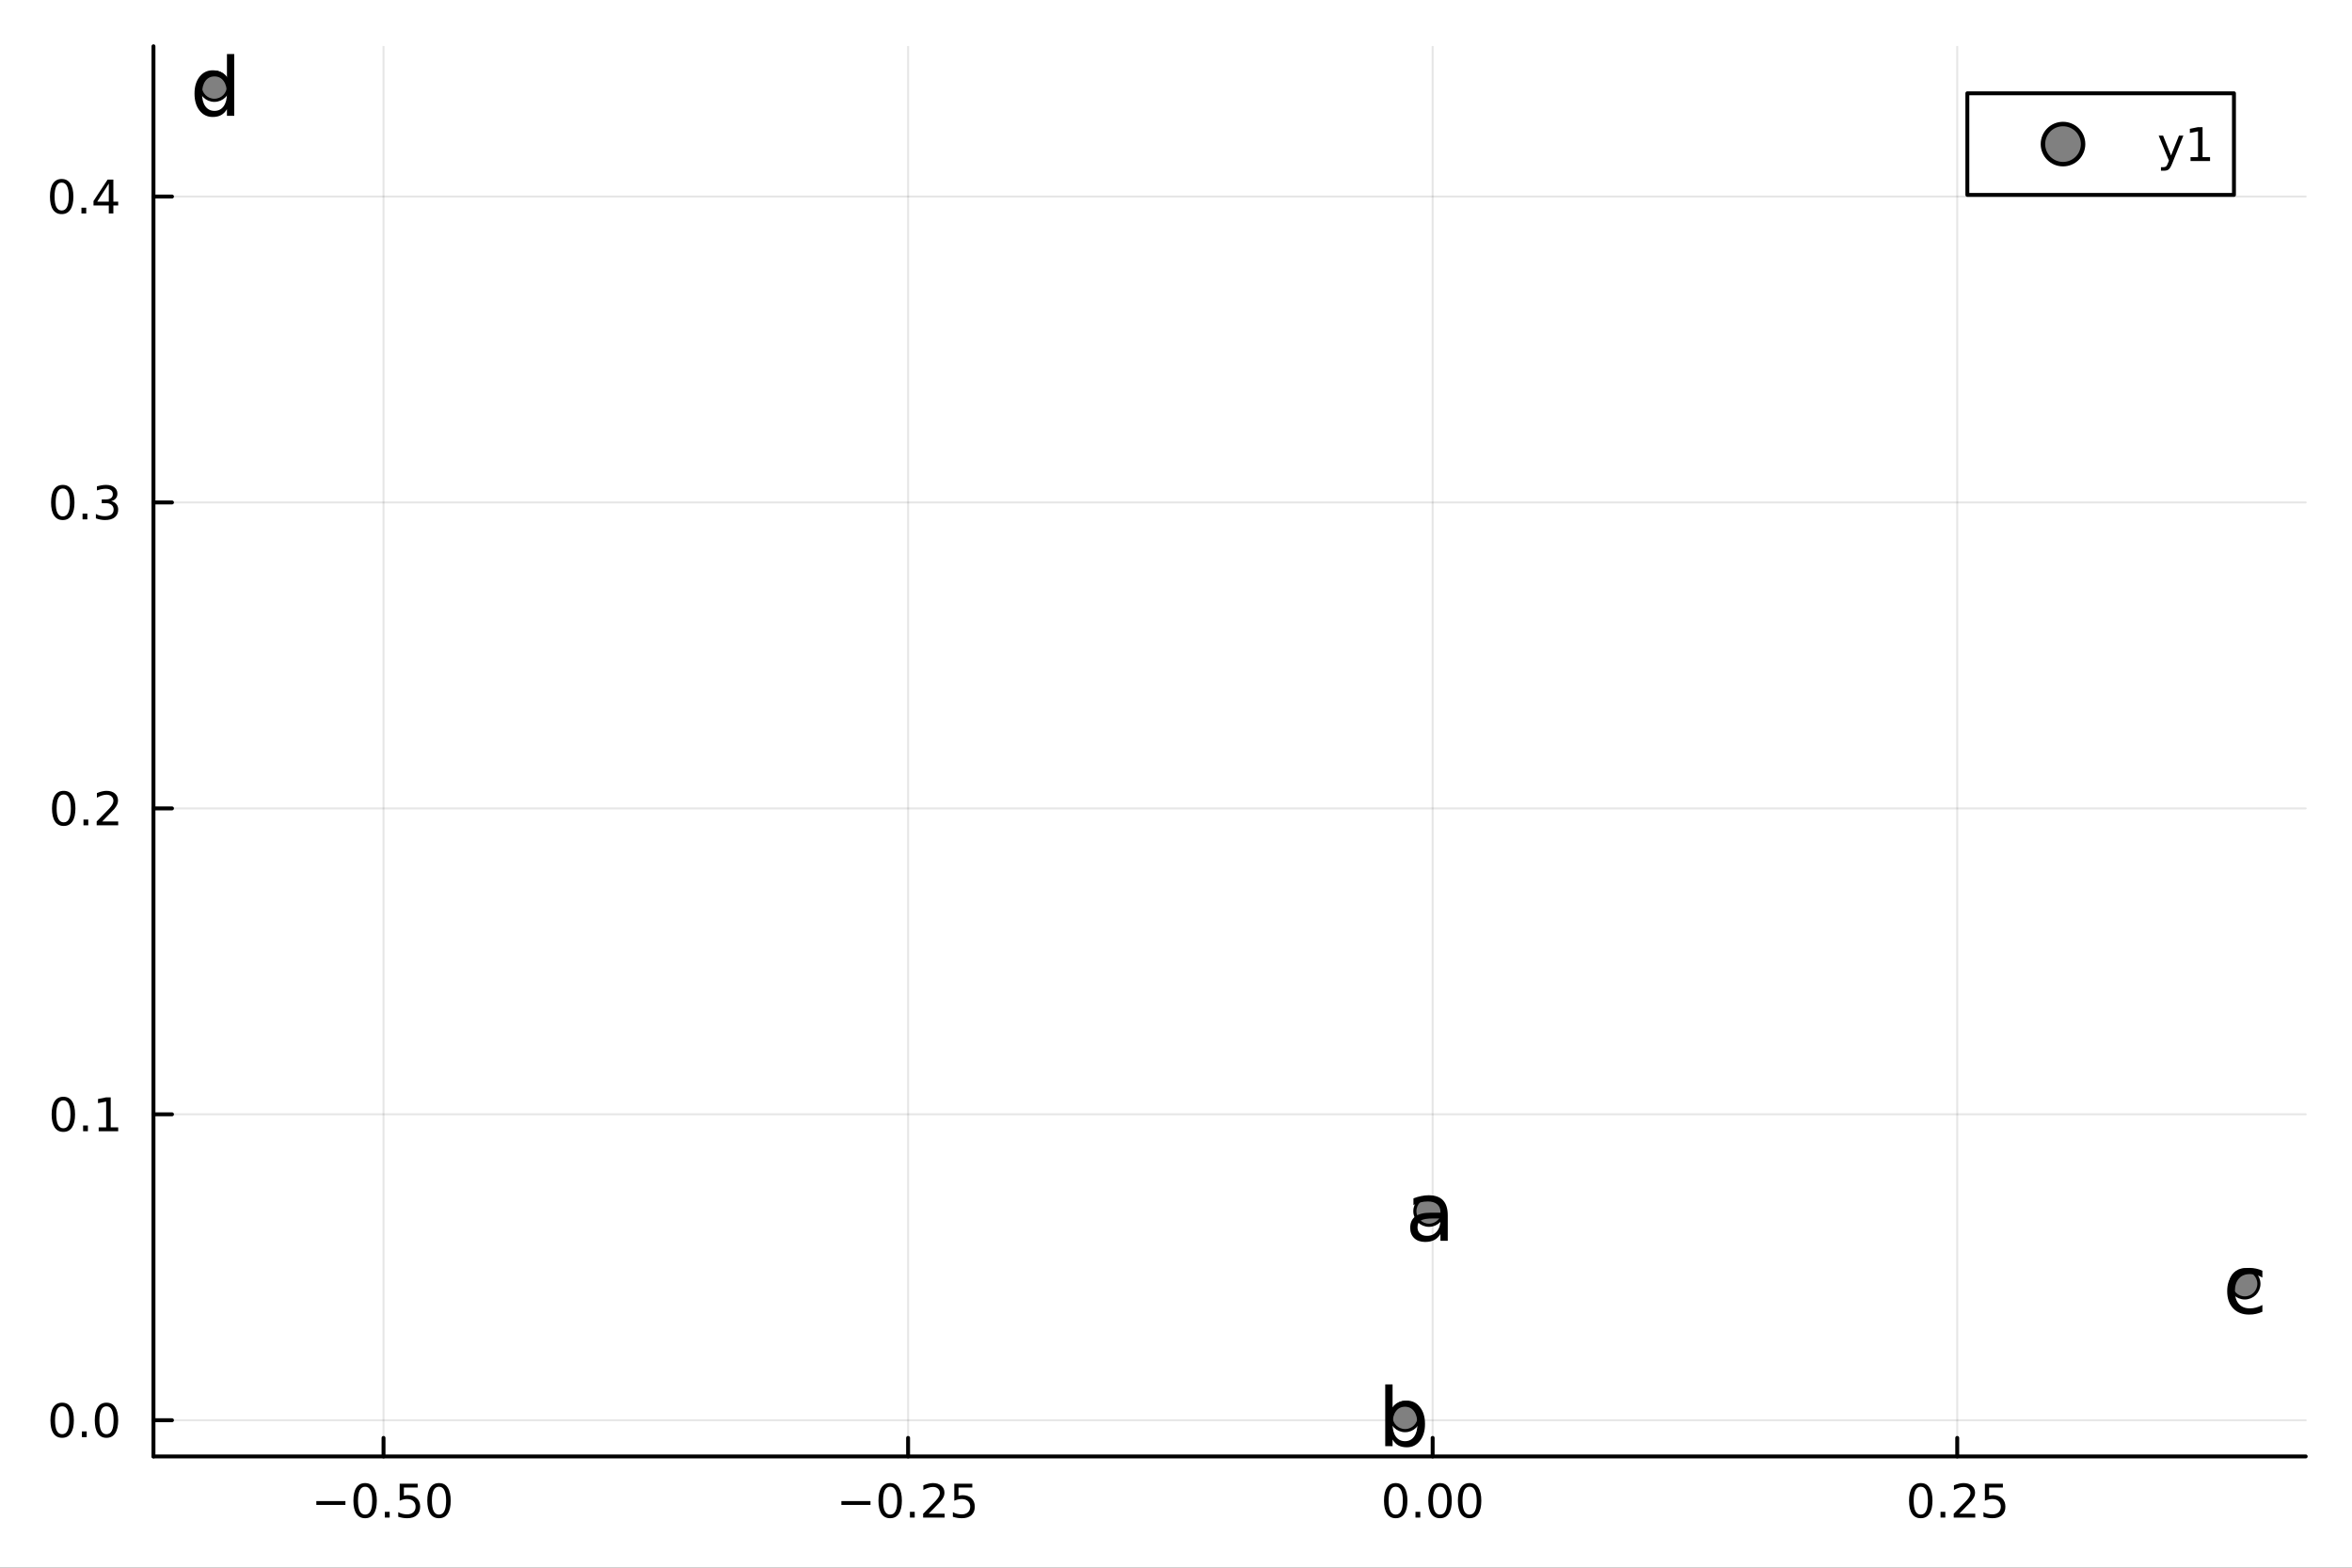 <?xml version="1.0" encoding="utf-8"?>
<svg xmlns="http://www.w3.org/2000/svg" xmlns:xlink="http://www.w3.org/1999/xlink" width="600" height="400" viewBox="0 0 2400 1600">
<rect x="0" y="0" width="2400" height="1600" fill="#333333" stroke="none"/>
<defs>
  <clipPath id="clip000">
    <rect x="0" y="0" width="2400" height="1600"/>
  </clipPath>
</defs>
<path clip-path="url(#clip000)" d="M0 1600 L2400 1600 L2400 0 L0 0  Z" fill="#ffffff" fill-rule="evenodd" fill-opacity="1"/>
<defs>
  <clipPath id="clip001">
    <rect x="480" y="0" width="1681" height="1600"/>
  </clipPath>
</defs>
<path clip-path="url(#clip000)" d="M156.598 1486.45 L2352.76 1486.45 L2352.76 47.244 L156.598 47.244  Z" fill="#ffffff" fill-rule="evenodd" fill-opacity="1"/>
<defs>
  <clipPath id="clip002">
    <rect x="156" y="47" width="2197" height="1440"/>
  </clipPath>
</defs>
<polyline clip-path="url(#clip002)" style="stroke:#000000; stroke-linecap:round; stroke-linejoin:round; stroke-width:2; stroke-opacity:0.1; fill:none" points="391.351,1486.45 391.351,47.244 "/>
<polyline clip-path="url(#clip002)" style="stroke:#000000; stroke-linecap:round; stroke-linejoin:round; stroke-width:2; stroke-opacity:0.1; fill:none" points="926.623,1486.45 926.623,47.244 "/>
<polyline clip-path="url(#clip002)" style="stroke:#000000; stroke-linecap:round; stroke-linejoin:round; stroke-width:2; stroke-opacity:0.1; fill:none" points="1461.89,1486.45 1461.89,47.244 "/>
<polyline clip-path="url(#clip002)" style="stroke:#000000; stroke-linecap:round; stroke-linejoin:round; stroke-width:2; stroke-opacity:0.1; fill:none" points="1997.17,1486.45 1997.17,47.244 "/>
<polyline clip-path="url(#clip002)" style="stroke:#000000; stroke-linecap:round; stroke-linejoin:round; stroke-width:2; stroke-opacity:0.1; fill:none" points="156.598,1449.51 2352.76,1449.51 "/>
<polyline clip-path="url(#clip002)" style="stroke:#000000; stroke-linecap:round; stroke-linejoin:round; stroke-width:2; stroke-opacity:0.1; fill:none" points="156.598,1137.27 2352.76,1137.27 "/>
<polyline clip-path="url(#clip002)" style="stroke:#000000; stroke-linecap:round; stroke-linejoin:round; stroke-width:2; stroke-opacity:0.1; fill:none" points="156.598,825.042 2352.76,825.042 "/>
<polyline clip-path="url(#clip002)" style="stroke:#000000; stroke-linecap:round; stroke-linejoin:round; stroke-width:2; stroke-opacity:0.1; fill:none" points="156.598,512.809 2352.76,512.809 "/>
<polyline clip-path="url(#clip002)" style="stroke:#000000; stroke-linecap:round; stroke-linejoin:round; stroke-width:2; stroke-opacity:0.1; fill:none" points="156.598,200.577 2352.76,200.577 "/>
<polyline clip-path="url(#clip000)" style="stroke:#000000; stroke-linecap:round; stroke-linejoin:round; stroke-width:4; stroke-opacity:1; fill:none" points="156.598,1486.45 2352.76,1486.45 "/>
<polyline clip-path="url(#clip000)" style="stroke:#000000; stroke-linecap:round; stroke-linejoin:round; stroke-width:4; stroke-opacity:1; fill:none" points="391.351,1486.45 391.351,1467.55 "/>
<polyline clip-path="url(#clip000)" style="stroke:#000000; stroke-linecap:round; stroke-linejoin:round; stroke-width:4; stroke-opacity:1; fill:none" points="926.623,1486.45 926.623,1467.55 "/>
<polyline clip-path="url(#clip000)" style="stroke:#000000; stroke-linecap:round; stroke-linejoin:round; stroke-width:4; stroke-opacity:1; fill:none" points="1461.89,1486.45 1461.89,1467.55 "/>
<polyline clip-path="url(#clip000)" style="stroke:#000000; stroke-linecap:round; stroke-linejoin:round; stroke-width:4; stroke-opacity:1; fill:none" points="1997.17,1486.45 1997.17,1467.55 "/>
<path clip-path="url(#clip000)" d="M322.798 1532.02 L352.474 1532.02 L352.474 1535.95 L322.798 1535.95 L322.798 1532.02 Z" fill="#000000" fill-rule="nonzero" fill-opacity="1" /><path clip-path="url(#clip000)" d="M372.566 1517.37 Q368.955 1517.37 367.126 1520.93 Q365.321 1524.47 365.321 1531.6 Q365.321 1538.71 367.126 1542.27 Q368.955 1545.82 372.566 1545.82 Q376.2 1545.82 378.006 1542.27 Q379.835 1538.71 379.835 1531.6 Q379.835 1524.47 378.006 1520.93 Q376.2 1517.37 372.566 1517.37 M372.566 1513.66 Q378.376 1513.66 381.432 1518.27 Q384.511 1522.85 384.511 1531.6 Q384.511 1540.33 381.432 1544.94 Q378.376 1549.52 372.566 1549.52 Q366.756 1549.52 363.677 1544.94 Q360.622 1540.33 360.622 1531.6 Q360.622 1522.85 363.677 1518.27 Q366.756 1513.66 372.566 1513.66 Z" fill="#000000" fill-rule="nonzero" fill-opacity="1" /><path clip-path="url(#clip000)" d="M392.728 1542.97 L397.612 1542.97 L397.612 1548.85 L392.728 1548.85 L392.728 1542.97 Z" fill="#000000" fill-rule="nonzero" fill-opacity="1" /><path clip-path="url(#clip000)" d="M407.844 1514.29 L426.2 1514.29 L426.2 1518.22 L412.126 1518.22 L412.126 1526.7 Q413.145 1526.35 414.163 1526.19 Q415.182 1526 416.2 1526 Q421.987 1526 425.367 1529.17 Q428.746 1532.34 428.746 1537.76 Q428.746 1543.34 425.274 1546.44 Q421.802 1549.52 415.483 1549.52 Q413.307 1549.52 411.038 1549.15 Q408.793 1548.78 406.385 1548.04 L406.385 1543.34 Q408.469 1544.47 410.691 1545.03 Q412.913 1545.58 415.39 1545.58 Q419.395 1545.58 421.733 1543.48 Q424.071 1541.37 424.071 1537.76 Q424.071 1534.15 421.733 1532.04 Q419.395 1529.94 415.39 1529.94 Q413.515 1529.94 411.64 1530.35 Q409.788 1530.77 407.844 1531.65 L407.844 1514.29 Z" fill="#000000" fill-rule="nonzero" fill-opacity="1" /><path clip-path="url(#clip000)" d="M447.959 1517.37 Q444.348 1517.37 442.52 1520.93 Q440.714 1524.47 440.714 1531.6 Q440.714 1538.71 442.52 1542.27 Q444.348 1545.82 447.959 1545.82 Q451.594 1545.82 453.399 1542.27 Q455.228 1538.71 455.228 1531.6 Q455.228 1524.47 453.399 1520.93 Q451.594 1517.37 447.959 1517.37 M447.959 1513.66 Q453.769 1513.66 456.825 1518.27 Q459.904 1522.85 459.904 1531.6 Q459.904 1540.33 456.825 1544.94 Q453.769 1549.52 447.959 1549.52 Q442.149 1549.52 439.07 1544.94 Q436.015 1540.33 436.015 1531.6 Q436.015 1522.85 439.07 1518.27 Q442.149 1513.66 447.959 1513.66 Z" fill="#000000" fill-rule="nonzero" fill-opacity="1" /><path clip-path="url(#clip000)" d="M858.568 1532.02 L888.243 1532.02 L888.243 1535.95 L858.568 1535.95 L858.568 1532.02 Z" fill="#000000" fill-rule="nonzero" fill-opacity="1" /><path clip-path="url(#clip000)" d="M908.336 1517.37 Q904.725 1517.37 902.896 1520.93 Q901.09 1524.47 901.09 1531.6 Q901.09 1538.71 902.896 1542.27 Q904.725 1545.82 908.336 1545.82 Q911.97 1545.82 913.776 1542.27 Q915.604 1538.71 915.604 1531.6 Q915.604 1524.47 913.776 1520.93 Q911.97 1517.37 908.336 1517.37 M908.336 1513.66 Q914.146 1513.66 917.202 1518.27 Q920.28 1522.85 920.28 1531.6 Q920.28 1540.33 917.202 1544.94 Q914.146 1549.52 908.336 1549.52 Q902.526 1549.52 899.447 1544.94 Q896.391 1540.33 896.391 1531.6 Q896.391 1522.85 899.447 1518.27 Q902.526 1513.66 908.336 1513.66 Z" fill="#000000" fill-rule="nonzero" fill-opacity="1" /><path clip-path="url(#clip000)" d="M928.498 1542.97 L933.382 1542.97 L933.382 1548.85 L928.498 1548.85 L928.498 1542.97 Z" fill="#000000" fill-rule="nonzero" fill-opacity="1" /><path clip-path="url(#clip000)" d="M947.595 1544.91 L963.914 1544.91 L963.914 1548.85 L941.97 1548.85 L941.97 1544.91 Q944.632 1542.16 949.215 1537.53 Q953.822 1532.88 955.002 1531.53 Q957.248 1529.01 958.127 1527.27 Q959.03 1525.51 959.03 1523.82 Q959.03 1521.07 957.086 1519.33 Q955.164 1517.6 952.062 1517.6 Q949.863 1517.6 947.41 1518.36 Q944.979 1519.13 942.201 1520.68 L942.201 1515.95 Q945.025 1514.82 947.479 1514.24 Q949.933 1513.66 951.97 1513.66 Q957.34 1513.66 960.535 1516.35 Q963.729 1519.03 963.729 1523.52 Q963.729 1525.65 962.919 1527.57 Q962.132 1529.47 960.025 1532.07 Q959.447 1532.74 956.345 1535.95 Q953.243 1539.15 947.595 1544.91 Z" fill="#000000" fill-rule="nonzero" fill-opacity="1" /><path clip-path="url(#clip000)" d="M973.775 1514.29 L992.132 1514.29 L992.132 1518.22 L978.058 1518.22 L978.058 1526.7 Q979.076 1526.35 980.095 1526.19 Q981.113 1526 982.132 1526 Q987.919 1526 991.298 1529.17 Q994.678 1532.34 994.678 1537.76 Q994.678 1543.34 991.206 1546.44 Q987.734 1549.52 981.414 1549.52 Q979.238 1549.52 976.97 1549.15 Q974.724 1548.78 972.317 1548.04 L972.317 1543.34 Q974.4 1544.47 976.622 1545.03 Q978.845 1545.58 981.322 1545.58 Q985.326 1545.58 987.664 1543.48 Q990.002 1541.37 990.002 1537.76 Q990.002 1534.15 987.664 1532.04 Q985.326 1529.94 981.322 1529.94 Q979.447 1529.94 977.572 1530.35 Q975.72 1530.77 973.775 1531.65 L973.775 1514.29 Z" fill="#000000" fill-rule="nonzero" fill-opacity="1" /><path clip-path="url(#clip000)" d="M1424.2 1517.37 Q1420.59 1517.37 1418.76 1520.93 Q1416.95 1524.47 1416.95 1531.6 Q1416.95 1538.71 1418.76 1542.27 Q1420.59 1545.82 1424.2 1545.82 Q1427.83 1545.82 1429.64 1542.27 Q1431.47 1538.71 1431.47 1531.6 Q1431.47 1524.47 1429.64 1520.93 Q1427.83 1517.37 1424.2 1517.37 M1424.2 1513.66 Q1430.01 1513.66 1433.06 1518.27 Q1436.14 1522.85 1436.14 1531.6 Q1436.14 1540.33 1433.06 1544.94 Q1430.01 1549.52 1424.2 1549.52 Q1418.39 1549.52 1415.31 1544.94 Q1412.25 1540.33 1412.25 1531.6 Q1412.25 1522.85 1415.31 1518.27 Q1418.39 1513.66 1424.2 1513.66 Z" fill="#000000" fill-rule="nonzero" fill-opacity="1" /><path clip-path="url(#clip000)" d="M1444.36 1542.97 L1449.24 1542.97 L1449.24 1548.85 L1444.36 1548.85 L1444.36 1542.97 Z" fill="#000000" fill-rule="nonzero" fill-opacity="1" /><path clip-path="url(#clip000)" d="M1469.43 1517.37 Q1465.82 1517.37 1463.99 1520.93 Q1462.18 1524.47 1462.18 1531.6 Q1462.18 1538.71 1463.99 1542.27 Q1465.82 1545.82 1469.43 1545.82 Q1473.06 1545.82 1474.87 1542.27 Q1476.7 1538.71 1476.7 1531.6 Q1476.7 1524.47 1474.87 1520.93 Q1473.06 1517.37 1469.43 1517.37 M1469.43 1513.66 Q1475.24 1513.66 1478.3 1518.27 Q1481.37 1522.85 1481.37 1531.6 Q1481.37 1540.33 1478.3 1544.94 Q1475.24 1549.52 1469.43 1549.52 Q1463.62 1549.52 1460.54 1544.94 Q1457.48 1540.33 1457.48 1531.6 Q1457.48 1522.85 1460.54 1518.27 Q1463.62 1513.66 1469.43 1513.66 Z" fill="#000000" fill-rule="nonzero" fill-opacity="1" /><path clip-path="url(#clip000)" d="M1499.59 1517.37 Q1495.98 1517.37 1494.15 1520.93 Q1492.35 1524.47 1492.35 1531.6 Q1492.35 1538.71 1494.15 1542.27 Q1495.98 1545.82 1499.59 1545.82 Q1503.23 1545.82 1505.03 1542.27 Q1506.86 1538.71 1506.86 1531.6 Q1506.86 1524.47 1505.03 1520.93 Q1503.23 1517.37 1499.59 1517.37 M1499.59 1513.66 Q1505.4 1513.66 1508.46 1518.27 Q1511.54 1522.85 1511.54 1531.6 Q1511.54 1540.33 1508.46 1544.94 Q1505.4 1549.52 1499.59 1549.52 Q1493.78 1549.52 1490.7 1544.94 Q1487.65 1540.33 1487.65 1531.6 Q1487.65 1522.85 1490.7 1518.27 Q1493.78 1513.66 1499.59 1513.66 Z" fill="#000000" fill-rule="nonzero" fill-opacity="1" /><path clip-path="url(#clip000)" d="M1959.97 1517.37 Q1956.36 1517.37 1954.53 1520.93 Q1952.72 1524.47 1952.72 1531.6 Q1952.72 1538.71 1954.53 1542.27 Q1956.36 1545.82 1959.97 1545.82 Q1963.6 1545.82 1965.41 1542.27 Q1967.24 1538.71 1967.24 1531.6 Q1967.24 1524.47 1965.41 1520.93 Q1963.6 1517.37 1959.97 1517.37 M1959.97 1513.66 Q1965.78 1513.66 1968.83 1518.27 Q1971.91 1522.85 1971.91 1531.6 Q1971.91 1540.33 1968.83 1544.94 Q1965.78 1549.52 1959.97 1549.52 Q1954.16 1549.52 1951.08 1544.94 Q1948.02 1540.33 1948.02 1531.6 Q1948.02 1522.85 1951.08 1518.27 Q1954.16 1513.66 1959.97 1513.66 Z" fill="#000000" fill-rule="nonzero" fill-opacity="1" /><path clip-path="url(#clip000)" d="M1980.13 1542.97 L1985.01 1542.97 L1985.01 1548.85 L1980.13 1548.85 L1980.13 1542.97 Z" fill="#000000" fill-rule="nonzero" fill-opacity="1" /><path clip-path="url(#clip000)" d="M1999.23 1544.91 L2015.55 1544.91 L2015.55 1548.85 L1993.6 1548.85 L1993.6 1544.91 Q1996.26 1542.16 2000.85 1537.53 Q2005.45 1532.88 2006.63 1531.53 Q2008.88 1529.01 2009.76 1527.27 Q2010.66 1525.51 2010.66 1523.82 Q2010.66 1521.07 2008.72 1519.33 Q2006.8 1517.6 2003.69 1517.6 Q2001.5 1517.6 1999.04 1518.36 Q1996.61 1519.13 1993.83 1520.68 L1993.83 1515.95 Q1996.66 1514.82 1999.11 1514.24 Q2001.56 1513.66 2003.6 1513.66 Q2008.97 1513.66 2012.17 1516.35 Q2015.36 1519.03 2015.36 1523.52 Q2015.36 1525.65 2014.55 1527.57 Q2013.76 1529.47 2011.66 1532.07 Q2011.08 1532.74 2007.98 1535.95 Q2004.87 1539.15 1999.23 1544.91 Z" fill="#000000" fill-rule="nonzero" fill-opacity="1" /><path clip-path="url(#clip000)" d="M2025.41 1514.29 L2043.76 1514.29 L2043.76 1518.22 L2029.69 1518.22 L2029.69 1526.7 Q2030.71 1526.35 2031.73 1526.19 Q2032.75 1526 2033.76 1526 Q2039.55 1526 2042.93 1529.17 Q2046.31 1532.34 2046.31 1537.76 Q2046.31 1543.34 2042.84 1546.44 Q2039.37 1549.52 2033.05 1549.52 Q2030.87 1549.52 2028.6 1549.15 Q2026.36 1548.78 2023.95 1548.04 L2023.95 1543.34 Q2026.03 1544.47 2028.25 1545.03 Q2030.48 1545.58 2032.95 1545.58 Q2036.96 1545.58 2039.3 1543.48 Q2041.63 1541.37 2041.63 1537.76 Q2041.63 1534.15 2039.3 1532.04 Q2036.96 1529.94 2032.95 1529.94 Q2031.08 1529.94 2029.2 1530.35 Q2027.35 1530.77 2025.41 1531.65 L2025.41 1514.29 Z" fill="#000000" fill-rule="nonzero" fill-opacity="1" /><polyline clip-path="url(#clip000)" style="stroke:#000000; stroke-linecap:round; stroke-linejoin:round; stroke-width:4; stroke-opacity:1; fill:none" points="156.598,1486.45 156.598,47.244 "/>
<polyline clip-path="url(#clip000)" style="stroke:#000000; stroke-linecap:round; stroke-linejoin:round; stroke-width:4; stroke-opacity:1; fill:none" points="156.598,1449.51 175.496,1449.51 "/>
<polyline clip-path="url(#clip000)" style="stroke:#000000; stroke-linecap:round; stroke-linejoin:round; stroke-width:4; stroke-opacity:1; fill:none" points="156.598,1137.27 175.496,1137.27 "/>
<polyline clip-path="url(#clip000)" style="stroke:#000000; stroke-linecap:round; stroke-linejoin:round; stroke-width:4; stroke-opacity:1; fill:none" points="156.598,825.042 175.496,825.042 "/>
<polyline clip-path="url(#clip000)" style="stroke:#000000; stroke-linecap:round; stroke-linejoin:round; stroke-width:4; stroke-opacity:1; fill:none" points="156.598,512.809 175.496,512.809 "/>
<polyline clip-path="url(#clip000)" style="stroke:#000000; stroke-linecap:round; stroke-linejoin:round; stroke-width:4; stroke-opacity:1; fill:none" points="156.598,200.577 175.496,200.577 "/>
<path clip-path="url(#clip000)" d="M63.423 1435.31 Q59.812 1435.31 57.983 1438.87 Q56.177 1442.41 56.177 1449.54 Q56.177 1456.65 57.983 1460.21 Q59.812 1463.76 63.423 1463.76 Q67.057 1463.76 68.862 1460.21 Q70.691 1456.65 70.691 1449.54 Q70.691 1442.41 68.862 1438.87 Q67.057 1435.31 63.423 1435.31 M63.423 1431.6 Q69.233 1431.6 72.288 1436.21 Q75.367 1440.79 75.367 1449.54 Q75.367 1458.27 72.288 1462.88 Q69.233 1467.46 63.423 1467.46 Q57.612 1467.46 54.534 1462.88 Q51.478 1458.27 51.478 1449.54 Q51.478 1440.79 54.534 1436.21 Q57.612 1431.6 63.423 1431.6 Z" fill="#000000" fill-rule="nonzero" fill-opacity="1" /><path clip-path="url(#clip000)" d="M83.585 1460.91 L88.469 1460.91 L88.469 1466.79 L83.585 1466.79 L83.585 1460.91 Z" fill="#000000" fill-rule="nonzero" fill-opacity="1" /><path clip-path="url(#clip000)" d="M108.654 1435.31 Q105.043 1435.31 103.214 1438.87 Q101.409 1442.41 101.409 1449.54 Q101.409 1456.65 103.214 1460.21 Q105.043 1463.76 108.654 1463.76 Q112.288 1463.76 114.094 1460.21 Q115.922 1456.65 115.922 1449.54 Q115.922 1442.41 114.094 1438.87 Q112.288 1435.31 108.654 1435.31 M108.654 1431.6 Q114.464 1431.6 117.52 1436.21 Q120.598 1440.79 120.598 1449.54 Q120.598 1458.27 117.52 1462.88 Q114.464 1467.46 108.654 1467.46 Q102.844 1467.46 99.765 1462.88 Q96.71 1458.27 96.71 1449.54 Q96.71 1440.79 99.765 1436.21 Q102.844 1431.6 108.654 1431.6 Z" fill="#000000" fill-rule="nonzero" fill-opacity="1" /><path clip-path="url(#clip000)" d="M64.65 1123.07 Q61.038 1123.07 59.21 1126.64 Q57.404 1130.18 57.404 1137.31 Q57.404 1144.42 59.21 1147.98 Q61.038 1151.52 64.65 1151.52 Q68.284 1151.52 70.089 1147.98 Q71.918 1144.42 71.918 1137.31 Q71.918 1130.18 70.089 1126.64 Q68.284 1123.07 64.65 1123.07 M64.65 1119.37 Q70.46 1119.37 73.515 1123.98 Q76.594 1128.56 76.594 1137.31 Q76.594 1146.04 73.515 1150.64 Q70.46 1155.23 64.65 1155.23 Q58.839 1155.23 55.761 1150.64 Q52.705 1146.04 52.705 1137.31 Q52.705 1128.56 55.761 1123.98 Q58.839 1119.37 64.65 1119.37 Z" fill="#000000" fill-rule="nonzero" fill-opacity="1" /><path clip-path="url(#clip000)" d="M84.811 1148.68 L89.696 1148.68 L89.696 1154.55 L84.811 1154.55 L84.811 1148.68 Z" fill="#000000" fill-rule="nonzero" fill-opacity="1" /><path clip-path="url(#clip000)" d="M100.691 1150.62 L108.33 1150.62 L108.33 1124.25 L100.02 1125.92 L100.02 1121.66 L108.283 1119.99 L112.959 1119.99 L112.959 1150.62 L120.598 1150.62 L120.598 1154.55 L100.691 1154.55 L100.691 1150.62 Z" fill="#000000" fill-rule="nonzero" fill-opacity="1" /><path clip-path="url(#clip000)" d="M65.02 810.841 Q61.409 810.841 59.58 814.406 Q57.775 817.947 57.775 825.077 Q57.775 832.183 59.58 835.748 Q61.409 839.29 65.02 839.29 Q68.654 839.29 70.46 835.748 Q72.288 832.183 72.288 825.077 Q72.288 817.947 70.46 814.406 Q68.654 810.841 65.02 810.841 M65.02 807.137 Q70.83 807.137 73.885 811.744 Q76.964 816.327 76.964 825.077 Q76.964 833.804 73.885 838.41 Q70.83 842.993 65.02 842.993 Q59.21 842.993 56.131 838.41 Q53.075 833.804 53.075 825.077 Q53.075 816.327 56.131 811.744 Q59.21 807.137 65.02 807.137 Z" fill="#000000" fill-rule="nonzero" fill-opacity="1" /><path clip-path="url(#clip000)" d="M85.182 836.443 L90.066 836.443 L90.066 842.322 L85.182 842.322 L85.182 836.443 Z" fill="#000000" fill-rule="nonzero" fill-opacity="1" /><path clip-path="url(#clip000)" d="M104.279 838.387 L120.598 838.387 L120.598 842.322 L98.654 842.322 L98.654 838.387 Q101.316 835.632 105.899 831.003 Q110.506 826.35 111.686 825.007 Q113.932 822.484 114.811 820.748 Q115.714 818.989 115.714 817.299 Q115.714 814.545 113.77 812.808 Q111.848 811.072 108.746 811.072 Q106.547 811.072 104.094 811.836 Q101.663 812.6 98.885 814.151 L98.885 809.429 Q101.709 808.295 104.163 807.716 Q106.617 807.137 108.654 807.137 Q114.024 807.137 117.219 809.822 Q120.413 812.507 120.413 816.998 Q120.413 819.128 119.603 821.049 Q118.816 822.947 116.709 825.54 Q116.131 826.211 113.029 829.429 Q109.927 832.623 104.279 838.387 Z" fill="#000000" fill-rule="nonzero" fill-opacity="1" /><path clip-path="url(#clip000)" d="M64.071 498.608 Q60.46 498.608 58.631 502.173 Q56.825 505.715 56.825 512.844 Q56.825 519.951 58.631 523.515 Q60.46 527.057 64.071 527.057 Q67.705 527.057 69.51 523.515 Q71.339 519.951 71.339 512.844 Q71.339 505.715 69.51 502.173 Q67.705 498.608 64.071 498.608 M64.071 494.904 Q69.881 494.904 72.936 499.511 Q76.015 504.094 76.015 512.844 Q76.015 521.571 72.936 526.177 Q69.881 530.761 64.071 530.761 Q58.261 530.761 55.182 526.177 Q52.126 521.571 52.126 512.844 Q52.126 504.094 55.182 499.511 Q58.261 494.904 64.071 494.904 Z" fill="#000000" fill-rule="nonzero" fill-opacity="1" /><path clip-path="url(#clip000)" d="M84.233 524.21 L89.117 524.21 L89.117 530.089 L84.233 530.089 L84.233 524.21 Z" fill="#000000" fill-rule="nonzero" fill-opacity="1" /><path clip-path="url(#clip000)" d="M113.469 511.455 Q116.825 512.173 118.7 514.441 Q120.598 516.71 120.598 520.043 Q120.598 525.159 117.08 527.96 Q113.561 530.761 107.08 530.761 Q104.904 530.761 102.589 530.321 Q100.297 529.904 97.844 529.048 L97.844 524.534 Q99.788 525.668 102.103 526.247 Q104.418 526.826 106.941 526.826 Q111.339 526.826 113.631 525.089 Q115.945 523.353 115.945 520.043 Q115.945 516.988 113.793 515.275 Q111.663 513.539 107.844 513.539 L103.816 513.539 L103.816 509.696 L108.029 509.696 Q111.478 509.696 113.307 508.33 Q115.135 506.941 115.135 504.349 Q115.135 501.687 113.237 500.275 Q111.362 498.84 107.844 498.84 Q105.922 498.84 103.723 499.256 Q101.524 499.673 98.885 500.553 L98.885 496.386 Q101.547 495.645 103.862 495.275 Q106.2 494.904 108.26 494.904 Q113.584 494.904 116.686 497.335 Q119.788 499.742 119.788 503.863 Q119.788 506.733 118.145 508.724 Q116.501 510.691 113.469 511.455 Z" fill="#000000" fill-rule="nonzero" fill-opacity="1" /><path clip-path="url(#clip000)" d="M62.937 186.375 Q59.325 186.375 57.497 189.94 Q55.691 193.482 55.691 200.611 Q55.691 207.718 57.497 211.283 Q59.325 214.824 62.937 214.824 Q66.571 214.824 68.376 211.283 Q70.205 207.718 70.205 200.611 Q70.205 193.482 68.376 189.94 Q66.571 186.375 62.937 186.375 M62.937 182.672 Q68.747 182.672 71.802 187.278 Q74.881 191.862 74.881 200.611 Q74.881 209.338 71.802 213.945 Q68.747 218.528 62.937 218.528 Q57.126 218.528 54.048 213.945 Q50.992 209.338 50.992 200.611 Q50.992 191.862 54.048 187.278 Q57.126 182.672 62.937 182.672 Z" fill="#000000" fill-rule="nonzero" fill-opacity="1" /><path clip-path="url(#clip000)" d="M83.098 211.977 L87.983 211.977 L87.983 217.857 L83.098 217.857 L83.098 211.977 Z" fill="#000000" fill-rule="nonzero" fill-opacity="1" /><path clip-path="url(#clip000)" d="M111.015 187.371 L99.21 205.82 L111.015 205.82 L111.015 187.371 M109.788 183.297 L115.668 183.297 L115.668 205.82 L120.598 205.82 L120.598 209.709 L115.668 209.709 L115.668 217.857 L111.015 217.857 L111.015 209.709 L95.413 209.709 L95.413 205.195 L109.788 183.297 Z" fill="#000000" fill-rule="nonzero" fill-opacity="1" /><circle clip-path="url(#clip002)" cx="1458.14" cy="1236.12" r="14.4" fill="#808080" fill-rule="evenodd" fill-opacity="1" stroke="#000000" stroke-opacity="1" stroke-width="3.2"/>
<circle clip-path="url(#clip002)" cx="1433.79" cy="1445.72" r="14.4" fill="#808080" fill-rule="evenodd" fill-opacity="1" stroke="#000000" stroke-opacity="1" stroke-width="3.2"/>
<circle clip-path="url(#clip002)" cx="2290.6" cy="1310.27" r="14.4" fill="#808080" fill-rule="evenodd" fill-opacity="1" stroke="#000000" stroke-opacity="1" stroke-width="3.2"/>
<circle clip-path="url(#clip002)" cx="218.754" cy="87.976" r="14.4" fill="#808080" fill-rule="evenodd" fill-opacity="1" stroke="#000000" stroke-opacity="1" stroke-width="3.2"/>
<path clip-path="url(#clip000)" d="M1462.43 1243.56 Q1453.4 1243.56 1449.92 1245.62 Q1446.43 1247.69 1446.43 1252.67 Q1446.43 1256.64 1449.02 1258.99 Q1451.66 1261.3 1456.15 1261.3 Q1462.35 1261.3 1466.08 1256.92 Q1469.85 1252.51 1469.85 1245.22 L1469.85 1243.56 L1462.43 1243.56 M1477.3 1240.48 L1477.3 1266.36 L1469.85 1266.36 L1469.85 1259.48 Q1467.29 1263.61 1463.49 1265.59 Q1459.68 1267.54 1454.17 1267.54 Q1447.2 1267.54 1443.07 1263.65 Q1438.98 1259.72 1438.98 1253.16 Q1438.98 1245.5 1444.08 1241.61 Q1449.23 1237.72 1459.39 1237.72 L1469.85 1237.72 L1469.85 1236.99 Q1469.85 1231.85 1466.44 1229.05 Q1463.08 1226.22 1456.96 1226.22 Q1453.08 1226.22 1449.39 1227.15 Q1445.7 1228.08 1442.3 1229.95 L1442.3 1223.06 Q1446.39 1221.48 1450.24 1220.71 Q1454.09 1219.9 1457.73 1219.9 Q1467.58 1219.9 1472.44 1225 Q1477.3 1230.11 1477.3 1240.48 Z" fill="#000000" fill-rule="nonzero" fill-opacity="1" /><path clip-path="url(#clip000)" d="M1446.35 1453.31 Q1446.35 1445.09 1442.95 1440.43 Q1439.59 1435.73 1433.67 1435.73 Q1427.76 1435.73 1424.35 1440.43 Q1420.99 1445.09 1420.99 1453.31 Q1420.99 1461.53 1424.35 1466.23 Q1427.76 1470.89 1433.67 1470.89 Q1439.59 1470.89 1442.95 1466.23 Q1446.35 1461.53 1446.35 1453.31 M1420.99 1437.47 Q1423.34 1433.42 1426.91 1431.48 Q1430.51 1429.49 1435.49 1429.49 Q1443.76 1429.49 1448.9 1436.05 Q1454.09 1442.62 1454.09 1453.31 Q1454.09 1464.01 1448.9 1470.57 Q1443.76 1477.13 1435.49 1477.13 Q1430.51 1477.13 1426.91 1475.19 Q1423.34 1473.2 1420.99 1469.15 L1420.99 1475.96 L1413.5 1475.96 L1413.5 1412.92 L1420.99 1412.92 L1420.99 1437.47 Z" fill="#000000" fill-rule="nonzero" fill-opacity="1" /><path clip-path="url(#clip000)" d="M2308.55 1296.88 L2308.55 1303.85 Q2305.39 1302.1 2302.19 1301.25 Q2299.03 1300.36 2295.79 1300.36 Q2288.53 1300.36 2284.52 1304.98 Q2280.51 1309.56 2280.51 1317.86 Q2280.51 1326.17 2284.52 1330.78 Q2288.53 1335.36 2295.79 1335.36 Q2299.03 1335.36 2302.19 1334.51 Q2305.39 1333.62 2308.55 1331.88 L2308.55 1338.77 Q2305.43 1340.22 2302.06 1340.95 Q2298.74 1341.68 2294.98 1341.68 Q2284.73 1341.68 2278.69 1335.24 Q2272.65 1328.8 2272.65 1317.86 Q2272.65 1306.76 2278.73 1300.4 Q2284.85 1294.04 2295.46 1294.04 Q2298.9 1294.04 2302.19 1294.77 Q2305.47 1295.46 2308.55 1296.88 Z" fill="#000000" fill-rule="nonzero" fill-opacity="1" /><path clip-path="url(#clip000)" d="M231.575 79.733 L231.575 55.184 L239.028 55.184 L239.028 118.216 L231.575 118.216 L231.575 111.411 Q229.225 115.462 225.62 117.447 Q222.055 119.391 217.032 119.391 Q208.809 119.391 203.624 112.829 Q198.479 106.266 198.479 95.572 Q198.479 84.877 203.624 78.315 Q208.809 71.752 217.032 71.752 Q222.055 71.752 225.62 73.737 Q229.225 75.682 231.575 79.733 M206.176 95.572 Q206.176 103.795 209.538 108.494 Q212.941 113.153 218.855 113.153 Q224.769 113.153 228.172 108.494 Q231.575 103.795 231.575 95.572 Q231.575 87.348 228.172 82.69 Q224.769 77.991 218.855 77.991 Q212.941 77.991 209.538 82.69 Q206.176 87.348 206.176 95.572 Z" fill="#000000" fill-rule="nonzero" fill-opacity="1" /><path clip-path="url(#clip000)" d="M2007.5 198.898 L2279.55 198.898 L2279.55 95.218 L2007.5 95.218  Z" fill="#ffffff" fill-rule="evenodd" fill-opacity="1"/>
<polyline clip-path="url(#clip000)" style="stroke:#000000; stroke-linecap:round; stroke-linejoin:round; stroke-width:4; stroke-opacity:1; fill:none" points="2007.5,198.898 2279.55,198.898 2279.55,95.218 2007.5,95.218 2007.5,198.898 "/>
<circle clip-path="url(#clip000)" cx="2105.11" cy="147.058" r="20.48" fill="#808080" fill-rule="evenodd" fill-opacity="1" stroke="#000000" stroke-opacity="1" stroke-width="4.551"/>
<path clip-path="url(#clip000)" d="M2216.56 166.745 Q2214.76 171.375 2213.04 172.787 Q2211.33 174.199 2208.46 174.199 L2205.06 174.199 L2205.06 170.634 L2207.56 170.634 Q2209.32 170.634 2210.29 169.8 Q2211.26 168.967 2212.44 165.865 L2213.2 163.921 L2202.72 138.412 L2207.23 138.412 L2215.33 158.689 L2223.44 138.412 L2227.95 138.412 L2216.56 166.745 Z" fill="#000000" fill-rule="nonzero" fill-opacity="1" /><path clip-path="url(#clip000)" d="M2235.24 160.402 L2242.88 160.402 L2242.88 134.037 L2234.57 135.703 L2234.57 131.444 L2242.83 129.778 L2247.51 129.778 L2247.51 160.402 L2255.15 160.402 L2255.15 164.338 L2235.24 164.338 L2235.24 160.402 Z" fill="#000000" fill-rule="nonzero" fill-opacity="1" /></svg>
